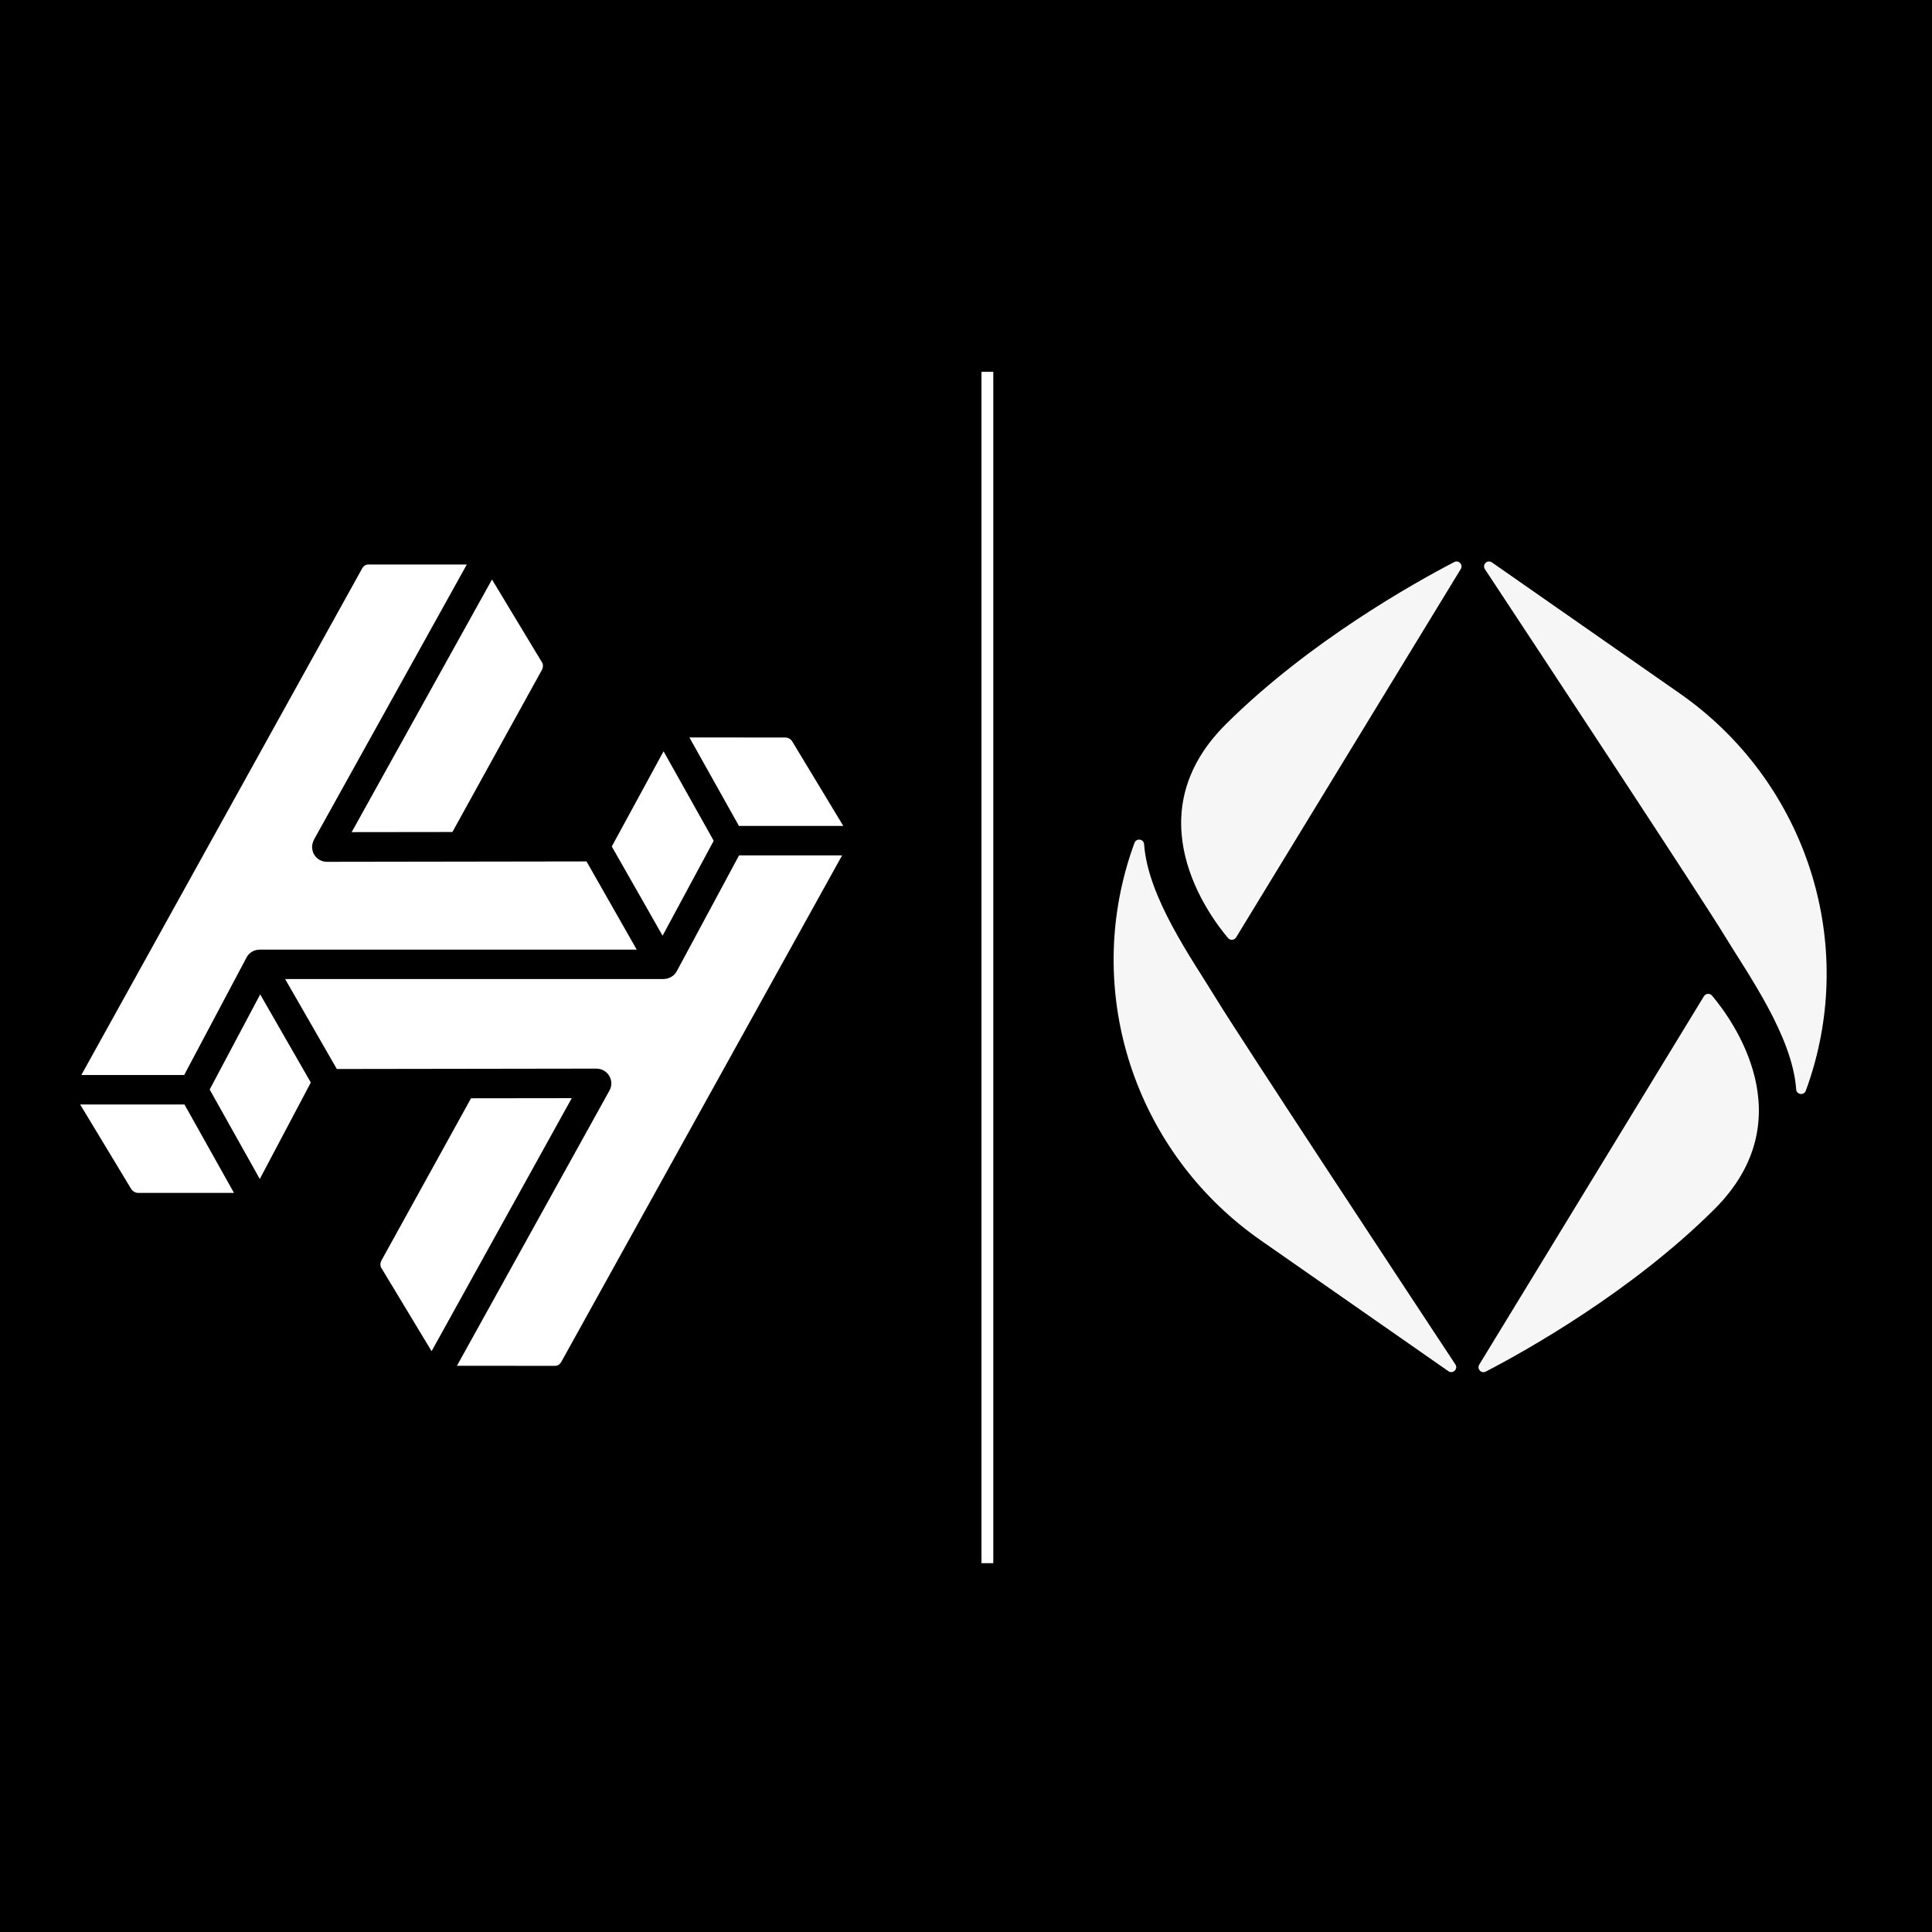 <svg xmlns="http://www.w3.org/2000/svg" xmlns:xlink="http://www.w3.org/1999/xlink" width="500" zoomAndPan="magnify" viewBox="0 0 375 375" height="500" preserveAspectRatio="xMidYMid meet" version="1.0"><defs><clipPath id="b9e801c6a2"><path d="M 0 68.84 L 208.117 68.84 L 208.117 305.84 L 0 305.84 Z M 0 68.84 " clip-rule="nonzero"/></clipPath><clipPath id="4928fdf81a"><path d="M 166.859 69.168 L 375 69.168 L 375 306.168 L 166.859 306.168 Z M 166.859 69.168 " clip-rule="nonzero"/></clipPath><clipPath id="63cfac9d1c"><path d="M 188.398 70.066 L 194.902 70.066 L 194.902 305.52 L 188.398 305.52 Z M 188.398 70.066 " clip-rule="nonzero"/></clipPath><clipPath id="f1e0180e54"><path d="M 187.5 69.168 L 195.75 69.168 L 195.75 306.168 L 187.5 306.168 Z M 187.5 69.168 " clip-rule="nonzero"/></clipPath></defs><rect x="-37.5" width="450" fill="#ffffff" y="-37.5" height="450" fill-opacity="1"/><rect x="-37.5" width="450" fill="#000000" y="-37.5" height="450" fill-opacity="1"/><g clip-path="url(#b9e801c6a2)"><path fill="#000000" d="M 208.117 187.34 C 208.117 189.281 208.07 191.219 207.977 193.156 C 207.879 195.094 207.738 197.027 207.547 198.957 C 207.359 200.887 207.121 202.809 206.836 204.73 C 206.551 206.648 206.219 208.559 205.84 210.461 C 205.465 212.363 205.039 214.254 204.566 216.133 C 204.098 218.016 203.578 219.883 203.016 221.738 C 202.453 223.598 201.844 225.438 201.191 227.262 C 200.539 229.09 199.84 230.898 199.098 232.688 C 198.355 234.48 197.57 236.254 196.742 238.008 C 195.914 239.758 195.039 241.492 194.125 243.203 C 193.211 244.914 192.258 246.598 191.258 248.262 C 190.262 249.926 189.227 251.562 188.148 253.176 C 187.07 254.789 185.953 256.375 184.797 257.934 C 183.645 259.488 182.449 261.02 181.219 262.516 C 179.988 264.016 178.723 265.484 177.422 266.922 C 176.117 268.359 174.781 269.762 173.41 271.133 C 172.039 272.504 170.637 273.84 169.199 275.145 C 167.762 276.445 166.293 277.711 164.793 278.941 C 163.297 280.172 161.766 281.367 160.211 282.52 C 158.652 283.676 157.066 284.793 155.453 285.871 C 153.84 286.949 152.203 287.984 150.539 288.98 C 148.875 289.98 147.191 290.934 145.48 291.848 C 143.77 292.762 142.035 293.637 140.285 294.465 C 138.531 295.293 136.758 296.078 134.965 296.82 C 133.176 297.562 131.367 298.262 129.539 298.914 C 127.715 299.566 125.875 300.176 124.016 300.738 C 122.16 301.301 120.293 301.82 118.41 302.289 C 116.531 302.762 114.641 303.188 112.738 303.562 C 110.836 303.941 108.926 304.273 107.008 304.559 C 105.09 304.844 103.164 305.082 101.234 305.27 C 99.305 305.461 97.371 305.602 95.434 305.699 C 93.496 305.793 91.559 305.84 89.617 305.84 C 87.68 305.84 85.742 305.793 83.805 305.699 C 81.867 305.602 79.934 305.461 78.004 305.27 C 76.074 305.082 74.148 304.844 72.23 304.559 C 70.312 304.273 68.402 303.941 66.5 303.562 C 64.598 303.188 62.707 302.762 60.824 302.289 C 58.945 301.82 57.074 301.301 55.219 300.738 C 53.363 300.176 51.523 299.566 49.695 298.914 C 47.871 298.262 46.062 297.562 44.27 296.82 C 42.48 296.078 40.707 295.293 38.953 294.465 C 37.199 293.637 35.469 292.762 33.758 291.848 C 32.047 290.934 30.359 289.98 28.699 288.98 C 27.035 287.984 25.395 286.949 23.785 285.871 C 22.172 284.793 20.586 283.676 19.027 282.52 C 17.469 281.367 15.941 280.172 14.441 278.941 C 12.945 277.711 11.477 276.445 10.039 275.145 C 8.602 273.84 7.199 272.504 5.828 271.133 C 4.457 269.762 3.117 268.359 1.816 266.922 C 0.512 265.484 -0.754 264.016 -1.984 262.516 C -3.215 261.02 -4.406 259.488 -5.562 257.934 C -6.715 256.375 -7.832 254.789 -8.91 253.176 C -9.988 251.562 -11.023 249.926 -12.023 248.262 C -13.02 246.598 -13.977 244.914 -14.891 243.203 C -15.805 241.492 -16.676 239.758 -17.504 238.008 C -18.332 236.254 -19.117 234.48 -19.859 232.688 C -20.602 230.898 -21.301 229.09 -21.953 227.262 C -22.609 225.438 -23.215 223.598 -23.777 221.738 C -24.34 219.883 -24.859 218.016 -25.328 216.133 C -25.801 214.254 -26.227 212.363 -26.605 210.461 C -26.984 208.559 -27.312 206.648 -27.598 204.73 C -27.883 202.809 -28.121 200.887 -28.312 198.957 C -28.5 197.027 -28.645 195.094 -28.738 193.156 C -28.832 191.219 -28.883 189.281 -28.883 187.34 C -28.883 185.402 -28.832 183.465 -28.738 181.527 C -28.645 179.59 -28.5 177.656 -28.312 175.727 C -28.121 173.797 -27.883 171.871 -27.598 169.953 C -27.312 168.035 -26.984 166.125 -26.605 164.223 C -26.227 162.32 -25.801 160.43 -25.328 158.547 C -24.859 156.668 -24.34 154.797 -23.777 152.941 C -23.215 151.086 -22.609 149.246 -21.953 147.418 C -21.301 145.594 -20.602 143.785 -19.859 141.992 C -19.117 140.203 -18.332 138.43 -17.504 136.676 C -16.676 134.922 -15.805 133.191 -14.891 131.48 C -13.977 129.77 -13.02 128.082 -12.023 126.422 C -11.023 124.758 -9.988 123.117 -8.91 121.508 C -7.832 119.895 -6.715 118.309 -5.562 116.75 C -4.406 115.191 -3.215 113.664 -1.984 112.164 C -0.754 110.668 0.512 109.199 1.816 107.762 C 3.117 106.324 4.457 104.922 5.828 103.551 C 7.199 102.18 8.602 100.84 10.039 99.539 C 11.477 98.234 12.945 96.969 14.441 95.738 C 15.941 94.508 17.469 93.316 19.027 92.16 C 20.586 91.008 22.172 89.891 23.785 88.812 C 25.395 87.734 27.035 86.699 28.699 85.699 C 30.359 84.703 32.047 83.746 33.758 82.832 C 35.469 81.918 37.199 81.047 38.953 80.219 C 40.707 79.391 42.48 78.605 44.27 77.863 C 46.062 77.121 47.871 76.422 49.695 75.77 C 51.523 75.113 53.363 74.508 55.219 73.945 C 57.074 73.383 58.945 72.863 60.824 72.395 C 62.707 71.922 64.598 71.496 66.5 71.117 C 68.402 70.738 70.312 70.41 72.23 70.125 C 74.148 69.84 76.074 69.602 78.004 69.41 C 79.934 69.223 81.867 69.078 83.805 68.984 C 85.742 68.891 87.68 68.84 89.617 68.84 C 91.559 68.84 93.496 68.891 95.434 68.984 C 97.371 69.078 99.305 69.223 101.234 69.41 C 103.164 69.602 105.09 69.84 107.008 70.125 C 108.926 70.41 110.836 70.738 112.738 71.117 C 114.641 71.496 116.531 71.922 118.41 72.395 C 120.293 72.863 122.16 73.383 124.016 73.945 C 125.875 74.508 127.715 75.113 129.539 75.77 C 131.367 76.422 133.176 77.121 134.965 77.863 C 136.758 78.605 138.531 79.391 140.285 80.219 C 142.035 81.047 143.77 81.918 145.48 82.832 C 147.191 83.746 148.875 84.703 150.539 85.699 C 152.203 86.699 153.84 87.734 155.453 88.812 C 157.066 89.891 158.652 91.008 160.211 92.16 C 161.766 93.316 163.297 94.508 164.793 95.738 C 166.293 96.969 167.762 98.234 169.199 99.539 C 170.637 100.84 172.039 102.18 173.41 103.551 C 174.781 104.922 176.117 106.324 177.422 107.762 C 178.723 109.199 179.988 110.668 181.219 112.164 C 182.449 113.664 183.645 115.191 184.797 116.75 C 185.953 118.309 187.07 119.895 188.148 121.508 C 189.227 123.117 190.262 124.758 191.258 126.422 C 192.258 128.082 193.211 129.77 194.125 131.48 C 195.039 133.191 195.914 134.922 196.742 136.676 C 197.57 138.43 198.355 140.203 199.098 141.992 C 199.84 143.785 200.539 145.594 201.191 147.418 C 201.844 149.246 202.453 151.086 203.016 152.941 C 203.578 154.797 204.098 156.668 204.566 158.547 C 205.039 160.43 205.465 162.32 205.84 164.223 C 206.219 166.125 206.551 168.035 206.836 169.953 C 207.121 171.871 207.359 173.797 207.547 175.727 C 207.738 177.656 207.879 179.59 207.977 181.527 C 208.07 183.465 208.117 185.402 208.117 187.34 Z M 208.117 187.34 " fill-opacity="1" fill-rule="nonzero"/></g><path fill="#ffffff" d="M 163.453 166.027 L 143.453 166.027 L 131.344 188.543 C 131.035 189.102 130.586 189.508 129.996 189.762 L 129.812 189.836 C 129.539 189.941 129.258 190 128.969 190.016 L 128.848 190.031 L 55.344 190.031 L 65.379 207.492 L 115.816 207.418 L 116.289 207.473 C 116.516 207.512 116.73 207.574 116.941 207.668 C 117.152 207.758 117.348 207.875 117.531 208.012 C 117.711 208.152 117.875 208.309 118.02 208.488 C 118.164 208.664 118.285 208.855 118.383 209.062 C 118.48 209.27 118.551 209.488 118.598 209.711 C 118.645 209.934 118.664 210.16 118.656 210.391 C 118.648 210.617 118.613 210.844 118.551 211.062 C 118.488 211.285 118.402 211.492 118.289 211.691 L 118.289 211.688 L 88.691 265.098 L 98.371 265.098 L 100.129 265.105 L 107.742 265.105 C 107.934 265.105 108.52 265.105 108.973 264.293 Z M 110.977 213.152 L 91.426 213.176 L 74.059 244.621 C 73.746 245.191 73.812 245.777 73.961 246.012 L 78.836 254.086 L 80.125 256.219 L 81.383 258.309 L 83.773 262.262 Z M 35.805 214.375 L 15.555 214.375 L 22.289 225.52 L 25.449 230.758 C 25.719 231.199 26.301 231.543 26.785 231.543 L 45.418 231.543 Z M 50.5 193.016 L 40.699 211.477 L 50.426 228.84 L 60.328 210.117 L 50.5 193.008 Z M 90.605 109.574 L 71.324 109.574 C 71.066 109.605 70.613 109.738 70.258 110.391 L 70.059 110.754 C 66.75 116.707 24.215 193.43 15.785 208.664 L 35.746 208.664 L 47.863 185.832 C 48.105 185.375 48.445 185.016 48.887 184.746 C 49.328 184.477 49.805 184.34 50.32 184.336 C 50.352 184.328 50.387 184.32 50.418 184.32 L 123.59 184.32 C 122.266 182.016 120.953 179.707 119.645 177.395 C 117.578 173.758 115.148 169.469 113.844 167.203 L 64.684 167.277 L 63.395 167.277 C 63.176 167.273 62.961 167.246 62.75 167.188 L 62.578 167.137 C 62.418 167.09 62.266 167.027 62.121 166.953 L 62.016 166.906 L 61.926 166.832 C 61.844 166.789 61.766 166.73 61.684 166.672 C 61.535 166.562 61.406 166.438 61.289 166.301 L 61.195 166.188 L 61.113 166.078 C 61.059 166.008 61.008 165.934 60.965 165.855 C 60.863 165.699 60.789 165.531 60.742 165.352 L 60.699 165.219 L 60.66 165.086 C 60.637 164.996 60.625 164.91 60.617 164.82 C 60.598 164.715 60.59 164.613 60.586 164.508 L 60.57 164.402 L 60.586 164.262 C 60.586 164.16 60.594 164.047 60.617 163.945 L 60.676 163.688 C 60.723 163.496 60.789 163.312 60.875 163.137 L 60.934 162.988 Z M 128.797 145.828 C 126.457 150.117 120.875 160.418 118.746 164.301 C 119.867 166.25 121.859 169.742 124.578 174.535 C 125.953 176.965 127.422 179.559 128.605 181.625 L 138.531 163.195 Z M 95.492 112.488 L 68.258 161.516 L 87.812 161.492 L 105.164 130.062 C 105.477 129.492 105.41 128.906 105.262 128.668 L 100.418 120.641 L 99.129 118.508 L 97.277 115.426 L 95.5 112.488 Z M 133.812 143.141 L 143.426 160.309 L 163.68 160.309 L 157.414 149.941 L 153.785 143.934 C 153.473 143.441 153.023 143.18 152.438 143.148 Z M 133.812 143.141 " fill-opacity="1" fill-rule="nonzero"/><g clip-path="url(#4928fdf81a)"><path fill="#000000" d="M 285.352 69.168 C 287.293 69.168 289.23 69.215 291.168 69.309 C 293.105 69.402 295.039 69.547 296.969 69.738 C 298.898 69.926 300.82 70.164 302.738 70.449 C 304.656 70.734 306.566 71.066 308.469 71.441 C 310.371 71.82 312.266 72.246 314.145 72.719 C 316.027 73.188 317.895 73.707 319.75 74.27 C 321.605 74.832 323.445 75.441 325.273 76.094 C 327.098 76.746 328.906 77.445 330.699 78.188 C 332.492 78.93 334.262 79.715 336.016 80.543 C 337.77 81.371 339.5 82.242 341.211 83.156 C 342.922 84.07 344.609 85.027 346.27 86.023 C 347.934 87.02 349.574 88.059 351.184 89.137 C 352.797 90.215 354.383 91.328 355.941 92.484 C 357.496 93.641 359.027 94.832 360.523 96.062 C 362.023 97.293 363.492 98.559 364.93 99.863 C 366.367 101.164 367.77 102.5 369.141 103.871 C 370.512 105.242 371.848 106.648 373.152 108.086 C 374.453 109.52 375.719 110.988 376.949 112.488 C 378.18 113.988 379.375 115.516 380.527 117.074 C 381.684 118.633 382.801 120.215 383.879 121.828 C 384.953 123.441 385.992 125.078 386.988 126.742 C 387.984 128.406 388.941 130.094 389.855 131.801 C 390.77 133.512 391.641 135.246 392.469 136.996 C 393.301 138.75 394.086 140.523 394.828 142.316 C 395.57 144.105 396.266 145.914 396.922 147.742 C 397.574 149.566 398.184 151.406 398.746 153.262 C 399.309 155.117 399.824 156.988 400.297 158.867 C 400.766 160.75 401.191 162.641 401.57 164.543 C 401.949 166.445 402.281 168.355 402.566 170.273 C 402.848 172.191 403.086 174.117 403.277 176.047 C 403.469 177.977 403.609 179.91 403.703 181.848 C 403.801 183.781 403.848 185.723 403.848 187.66 C 403.848 189.598 403.801 191.539 403.703 193.473 C 403.609 195.41 403.469 197.344 403.277 199.273 C 403.086 201.203 402.848 203.129 402.566 205.047 C 402.281 206.965 401.949 208.875 401.57 210.777 C 401.191 212.68 400.766 214.57 400.297 216.453 C 399.824 218.332 399.309 220.203 398.746 222.059 C 398.184 223.914 397.574 225.754 396.922 227.578 C 396.266 229.406 395.57 231.215 394.828 233.008 C 394.086 234.797 393.301 236.57 392.469 238.324 C 391.641 240.074 390.77 241.809 389.855 243.52 C 388.941 245.227 387.984 246.914 386.988 248.578 C 385.992 250.242 384.953 251.879 383.879 253.492 C 382.801 255.105 381.684 256.691 380.527 258.246 C 379.375 259.805 378.18 261.332 376.949 262.832 C 375.719 264.332 374.453 265.801 373.152 267.234 C 371.848 268.672 370.512 270.078 369.141 271.449 C 367.77 272.82 366.367 274.156 364.93 275.457 C 363.492 276.762 362.023 278.027 360.523 279.258 C 359.027 280.488 357.496 281.68 355.941 282.836 C 354.383 283.992 352.797 285.105 351.184 286.184 C 349.574 287.262 347.934 288.301 346.27 289.297 C 344.609 290.293 342.922 291.25 341.211 292.164 C 339.5 293.078 337.77 293.949 336.016 294.777 C 334.262 295.605 332.492 296.391 330.699 297.133 C 328.906 297.875 327.098 298.574 325.273 299.227 C 323.445 299.883 321.605 300.488 319.75 301.051 C 317.895 301.613 316.027 302.133 314.145 302.602 C 312.266 303.074 310.371 303.5 308.469 303.879 C 306.566 304.254 304.656 304.586 302.738 304.871 C 300.82 305.156 298.898 305.395 296.969 305.582 C 295.039 305.773 293.105 305.918 291.168 306.012 C 289.23 306.105 287.293 306.156 285.352 306.156 C 283.414 306.156 281.477 306.105 279.539 306.012 C 277.602 305.918 275.668 305.773 273.738 305.582 C 271.809 305.395 269.887 305.156 267.965 304.871 C 266.047 304.586 264.137 304.254 262.234 303.879 C 260.336 303.5 258.441 303.074 256.562 302.602 C 254.68 302.133 252.812 301.613 250.957 301.051 C 249.102 300.488 247.258 299.883 245.434 299.227 C 243.609 298.574 241.801 297.875 240.008 297.133 C 238.215 296.391 236.445 295.605 234.691 294.777 C 232.938 293.949 231.207 293.078 229.496 292.164 C 227.785 291.25 226.098 290.293 224.434 289.297 C 222.773 288.301 221.133 287.262 219.52 286.184 C 217.91 285.105 216.324 283.992 214.766 282.836 C 213.207 281.68 211.68 280.488 210.18 279.258 C 208.684 278.027 207.215 276.762 205.777 275.457 C 204.34 274.156 202.938 272.82 201.566 271.449 C 200.195 270.078 198.855 268.672 197.555 267.234 C 196.254 265.801 194.984 264.332 193.758 262.832 C 192.527 261.332 191.332 259.805 190.18 258.246 C 189.023 256.691 187.906 255.105 186.828 253.492 C 185.75 251.879 184.715 250.242 183.719 248.578 C 182.719 246.914 181.766 245.227 180.852 243.52 C 179.938 241.809 179.066 240.074 178.234 238.324 C 177.406 236.57 176.621 234.797 175.879 233.008 C 175.137 231.215 174.438 229.406 173.785 227.578 C 173.133 225.754 172.523 223.914 171.961 222.059 C 171.398 220.203 170.883 218.332 170.41 216.453 C 169.938 214.57 169.516 212.68 169.137 210.777 C 168.758 208.875 168.426 206.965 168.141 205.047 C 167.855 203.129 167.621 201.203 167.43 199.273 C 167.238 197.344 167.098 195.41 167 193.473 C 166.906 191.539 166.859 189.598 166.859 187.66 C 166.859 185.723 166.906 183.781 167 181.848 C 167.098 179.91 167.238 177.977 167.43 176.047 C 167.621 174.117 167.855 172.191 168.141 170.273 C 168.426 168.355 168.758 166.445 169.137 164.543 C 169.516 162.641 169.938 160.75 170.41 158.867 C 170.883 156.988 171.398 155.117 171.961 153.262 C 172.523 151.406 173.133 149.566 173.785 147.742 C 174.438 145.914 175.137 144.105 175.879 142.316 C 176.621 140.523 177.406 138.75 178.234 136.996 C 179.066 135.246 179.938 133.512 180.852 131.801 C 181.766 130.094 182.719 128.406 183.719 126.742 C 184.715 125.078 185.75 123.441 186.828 121.828 C 187.906 120.215 189.023 118.633 190.18 117.074 C 191.332 115.516 192.527 113.988 193.758 112.488 C 194.984 110.988 196.254 109.52 197.555 108.086 C 198.855 106.648 200.195 105.242 201.566 103.871 C 202.938 102.5 204.34 101.164 205.777 99.863 C 207.215 98.559 208.684 97.293 210.18 96.062 C 211.68 94.832 213.207 93.641 214.766 92.484 C 216.324 91.328 217.91 90.215 219.52 89.137 C 221.133 88.059 222.773 87.02 224.434 86.023 C 226.098 85.027 227.785 84.07 229.496 83.156 C 231.207 82.242 232.938 81.371 234.691 80.543 C 236.445 79.715 238.215 78.93 240.008 78.188 C 241.801 77.445 243.609 76.746 245.434 76.094 C 247.258 75.441 249.102 74.832 250.957 74.27 C 252.812 73.707 254.68 73.188 256.562 72.719 C 258.441 72.246 260.336 71.82 262.234 71.441 C 264.137 71.066 266.047 70.734 267.965 70.449 C 269.887 70.164 271.809 69.926 273.738 69.738 C 275.668 69.547 277.602 69.402 279.539 69.309 C 281.477 69.215 283.414 69.168 285.352 69.168 Z M 285.352 69.168 " fill-opacity="1" fill-rule="nonzero"/></g><path fill="#f6f6f6" d="M 283.539 110.441 L 239.922 181.957 C 239.582 182.516 238.785 182.578 238.363 182.078 C 234.523 177.535 220.215 158.207 237.918 140.59 C 254.07 124.516 274.645 113.055 282.27 109.094 C 283.137 108.645 284.047 109.613 283.539 110.441 Z M 283.539 110.441 " fill-opacity="1" fill-rule="nonzero"/><path fill="#f6f6f6" d="M 281.129 266.148 C 282 266.754 283.07 265.719 282.488 264.836 C 272.746 250.07 240.359 200.945 235.887 193.57 C 231.473 186.297 222.793 174.207 222.07 163.863 C 222 162.832 220.566 162.621 220.207 163.594 C 219.625 165.16 219.004 167.027 218.43 169.164 C 211.148 196.113 221.723 224.715 244.688 240.734 Z M 281.129 266.148 " fill-opacity="1" fill-rule="nonzero"/><path fill="#f6f6f6" d="M 287.117 264.875 L 330.734 193.363 C 331.078 192.805 331.871 192.742 332.297 193.242 C 336.137 197.785 350.441 217.113 332.742 234.73 C 316.59 250.805 296.016 262.266 288.391 266.227 C 287.523 266.676 286.613 265.707 287.117 264.875 Z M 287.117 264.875 " fill-opacity="1" fill-rule="nonzero"/><path fill="#f6f6f6" d="M 289.578 109.16 C 288.707 108.555 287.637 109.59 288.219 110.473 C 297.961 125.238 330.348 174.367 334.82 181.742 C 339.234 189.016 347.91 201.105 348.637 211.445 C 348.707 212.48 350.141 212.688 350.5 211.719 C 351.082 210.152 351.703 208.281 352.277 206.148 C 359.559 179.195 348.984 150.594 326.02 134.578 Z M 289.578 109.16 " fill-opacity="1" fill-rule="nonzero"/><g clip-path="url(#63cfac9d1c)"><path fill="#ffffff" d="M 191.648 306.387 C 189.367 306.387 187.516 304.539 187.516 302.258 L 187.516 73.297 C 187.516 71.016 189.367 69.168 191.648 69.168 C 193.93 69.168 195.781 71.016 195.781 73.297 L 195.781 302.258 C 195.781 304.539 193.93 306.387 191.648 306.387 Z M 191.648 306.387 " fill-opacity="1" fill-rule="nonzero"/></g><g clip-path="url(#f1e0180e54)"><path stroke-linecap="butt" transform="matrix(0.75, 0, 0, 0.75, 187.5, 69.166)" fill="none" stroke-linejoin="miter" d="M 0 0.002 L 0 316.331 L 11.063 316.331 L 11.063 0.002 L 0 0.002 " stroke="#000000" stroke-width="8" stroke-opacity="1" stroke-miterlimit="4"/></g></svg>